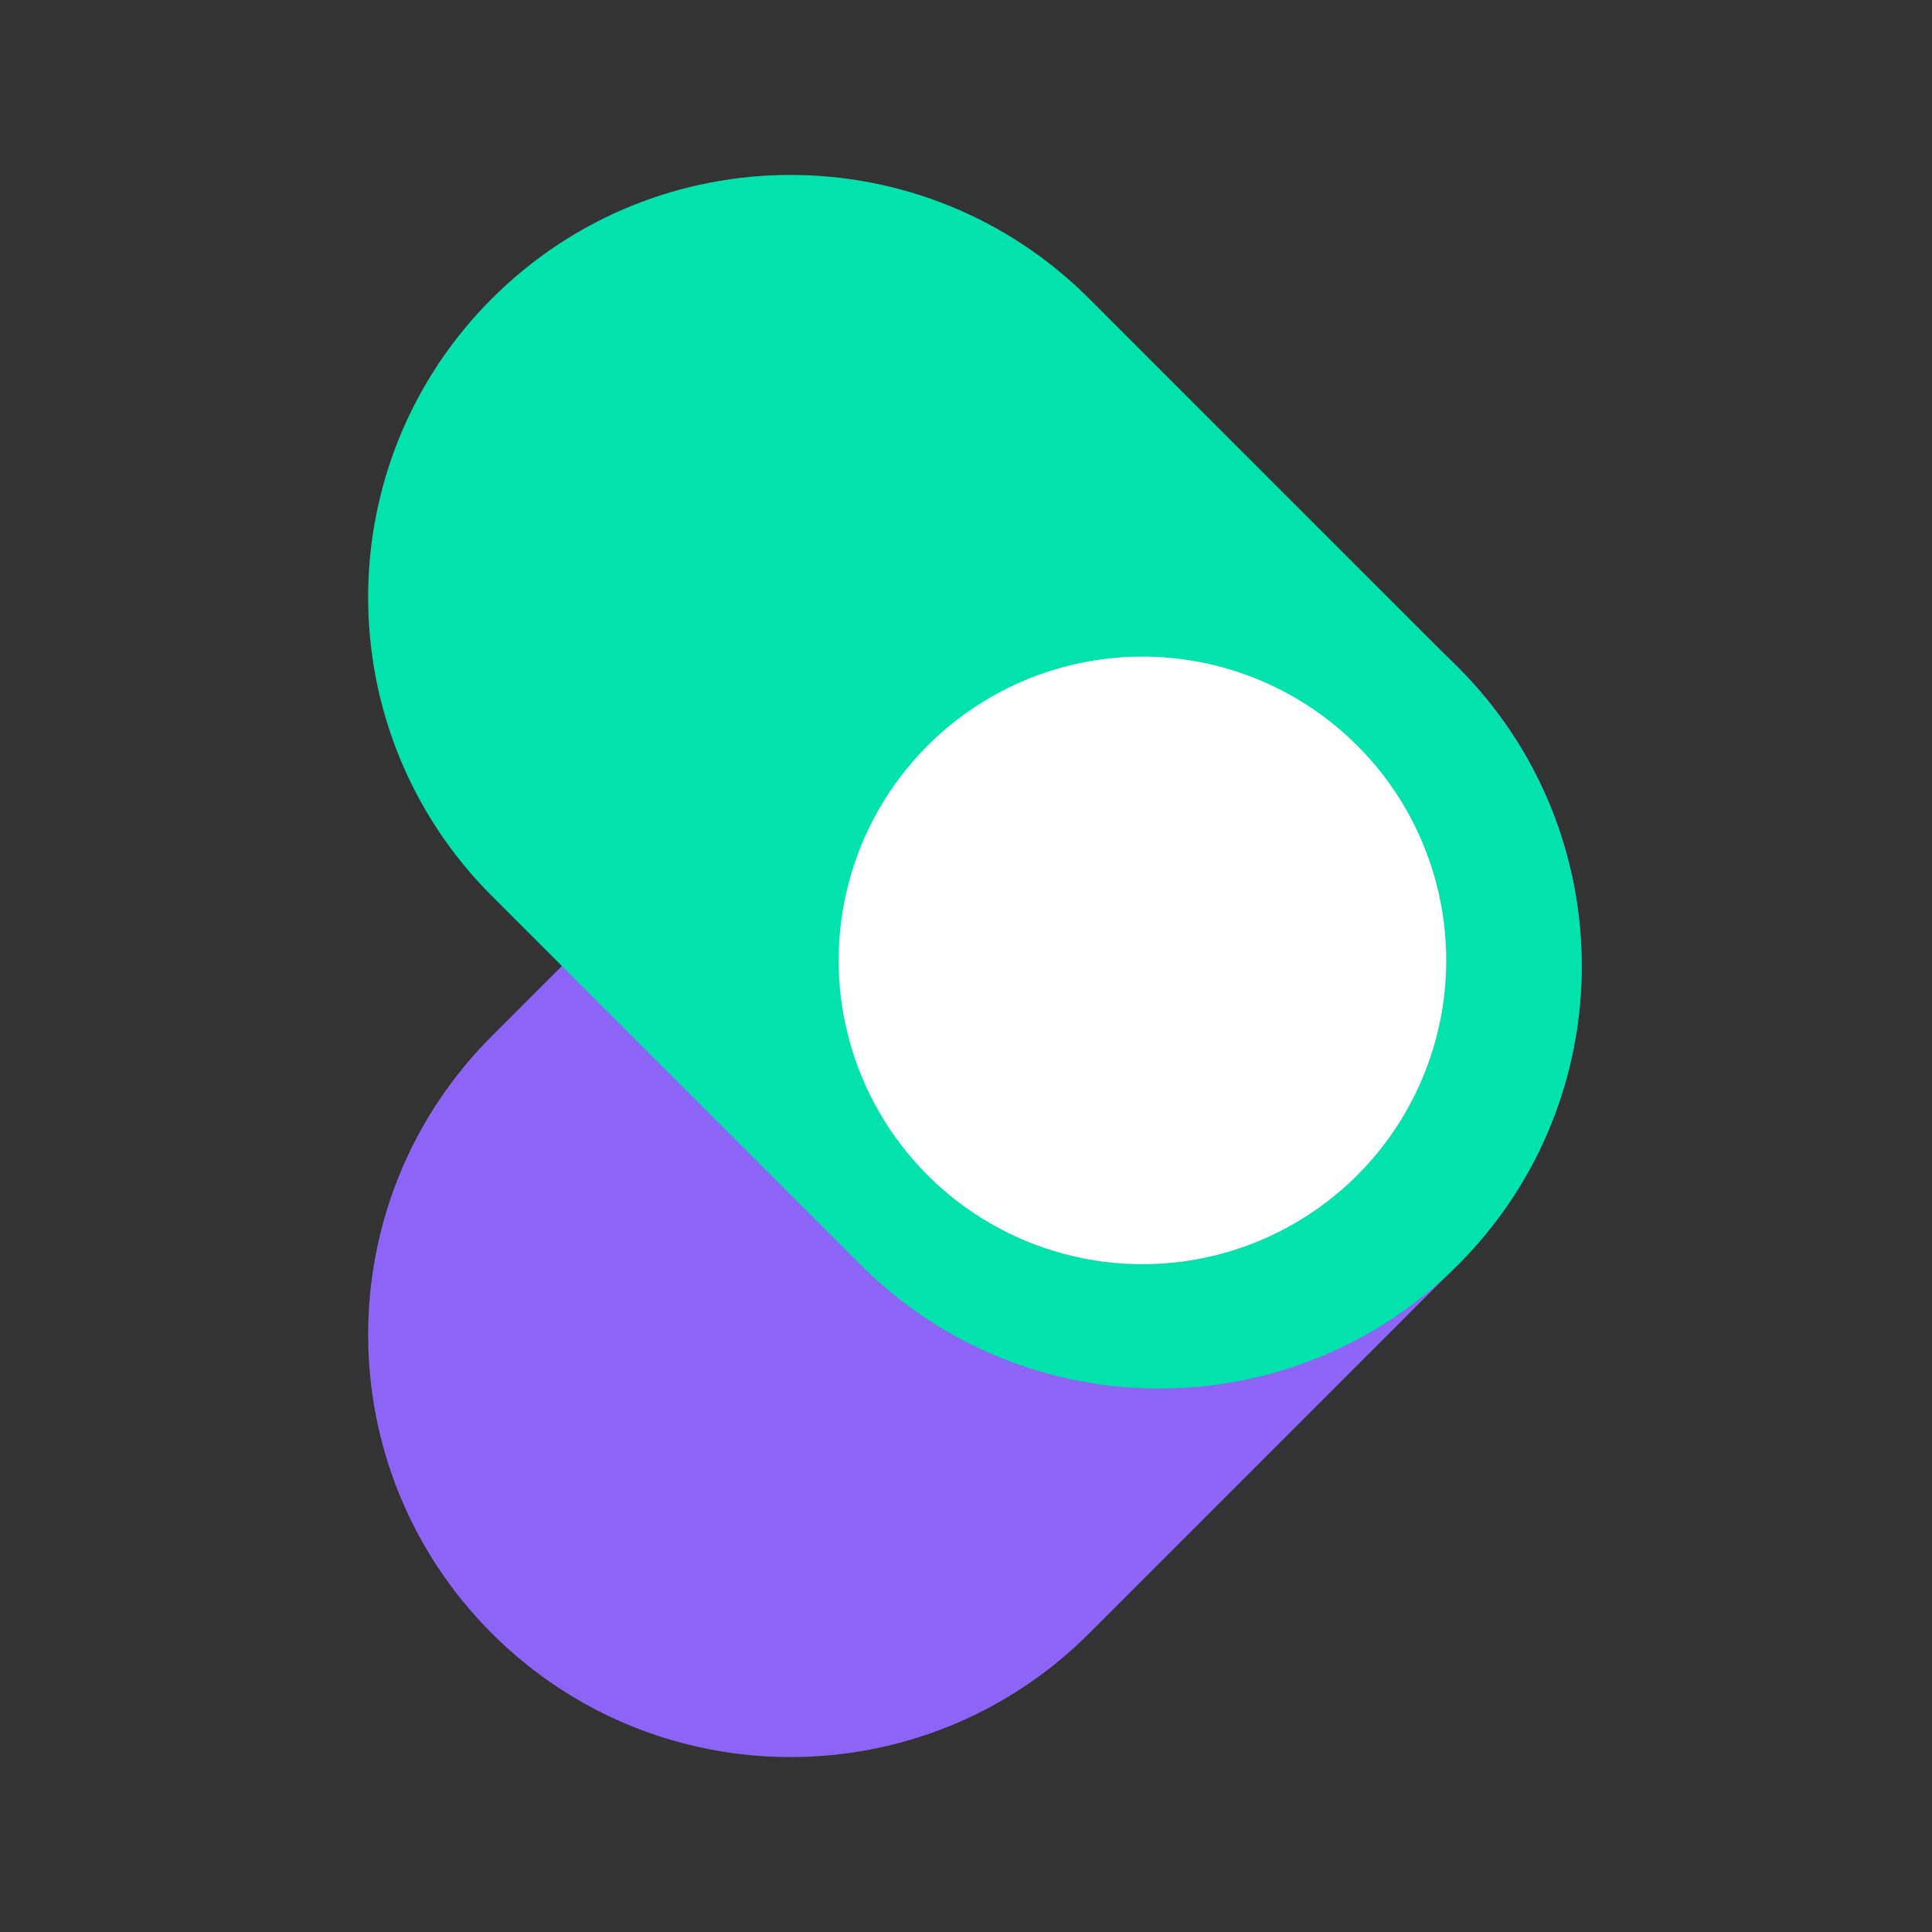 <svg xmlns="http://www.w3.org/2000/svg" width="40" height="40" fill="none" viewBox="0 0 40 40"><rect x="0" y="0" width="40" height="40" fill="#333333" stroke="none"/><path fill="#8C65F7" d="M17.82 13.813C21.235 10.398 26.772 10.398 30.187 13.813V13.813V13.813C33.602 17.228 33.602 22.765 30.187 26.18L22.55 33.817C19.135 37.232 13.598 37.232 10.183 33.817V33.817V33.817C6.768 30.402 6.768 24.865 10.183 21.45L17.82 13.813Z"/><path fill="#02E2AC" d="M30.187 13.82C33.602 17.235 33.602 22.772 30.187 26.187V26.187V26.187C26.772 29.602 21.235 29.602 17.82 26.187L14.002 22.368L10.183 18.55C6.768 15.135 6.768 9.598 10.183 6.183V6.183V6.183C13.598 2.768 19.135 2.768 22.55 6.183L26.368 10.002L30.187 13.82Z"/><circle cx="23.653" cy="19.884" r="6.29" fill="#fff" transform="rotate(45 23.653 19.884)"/></svg>